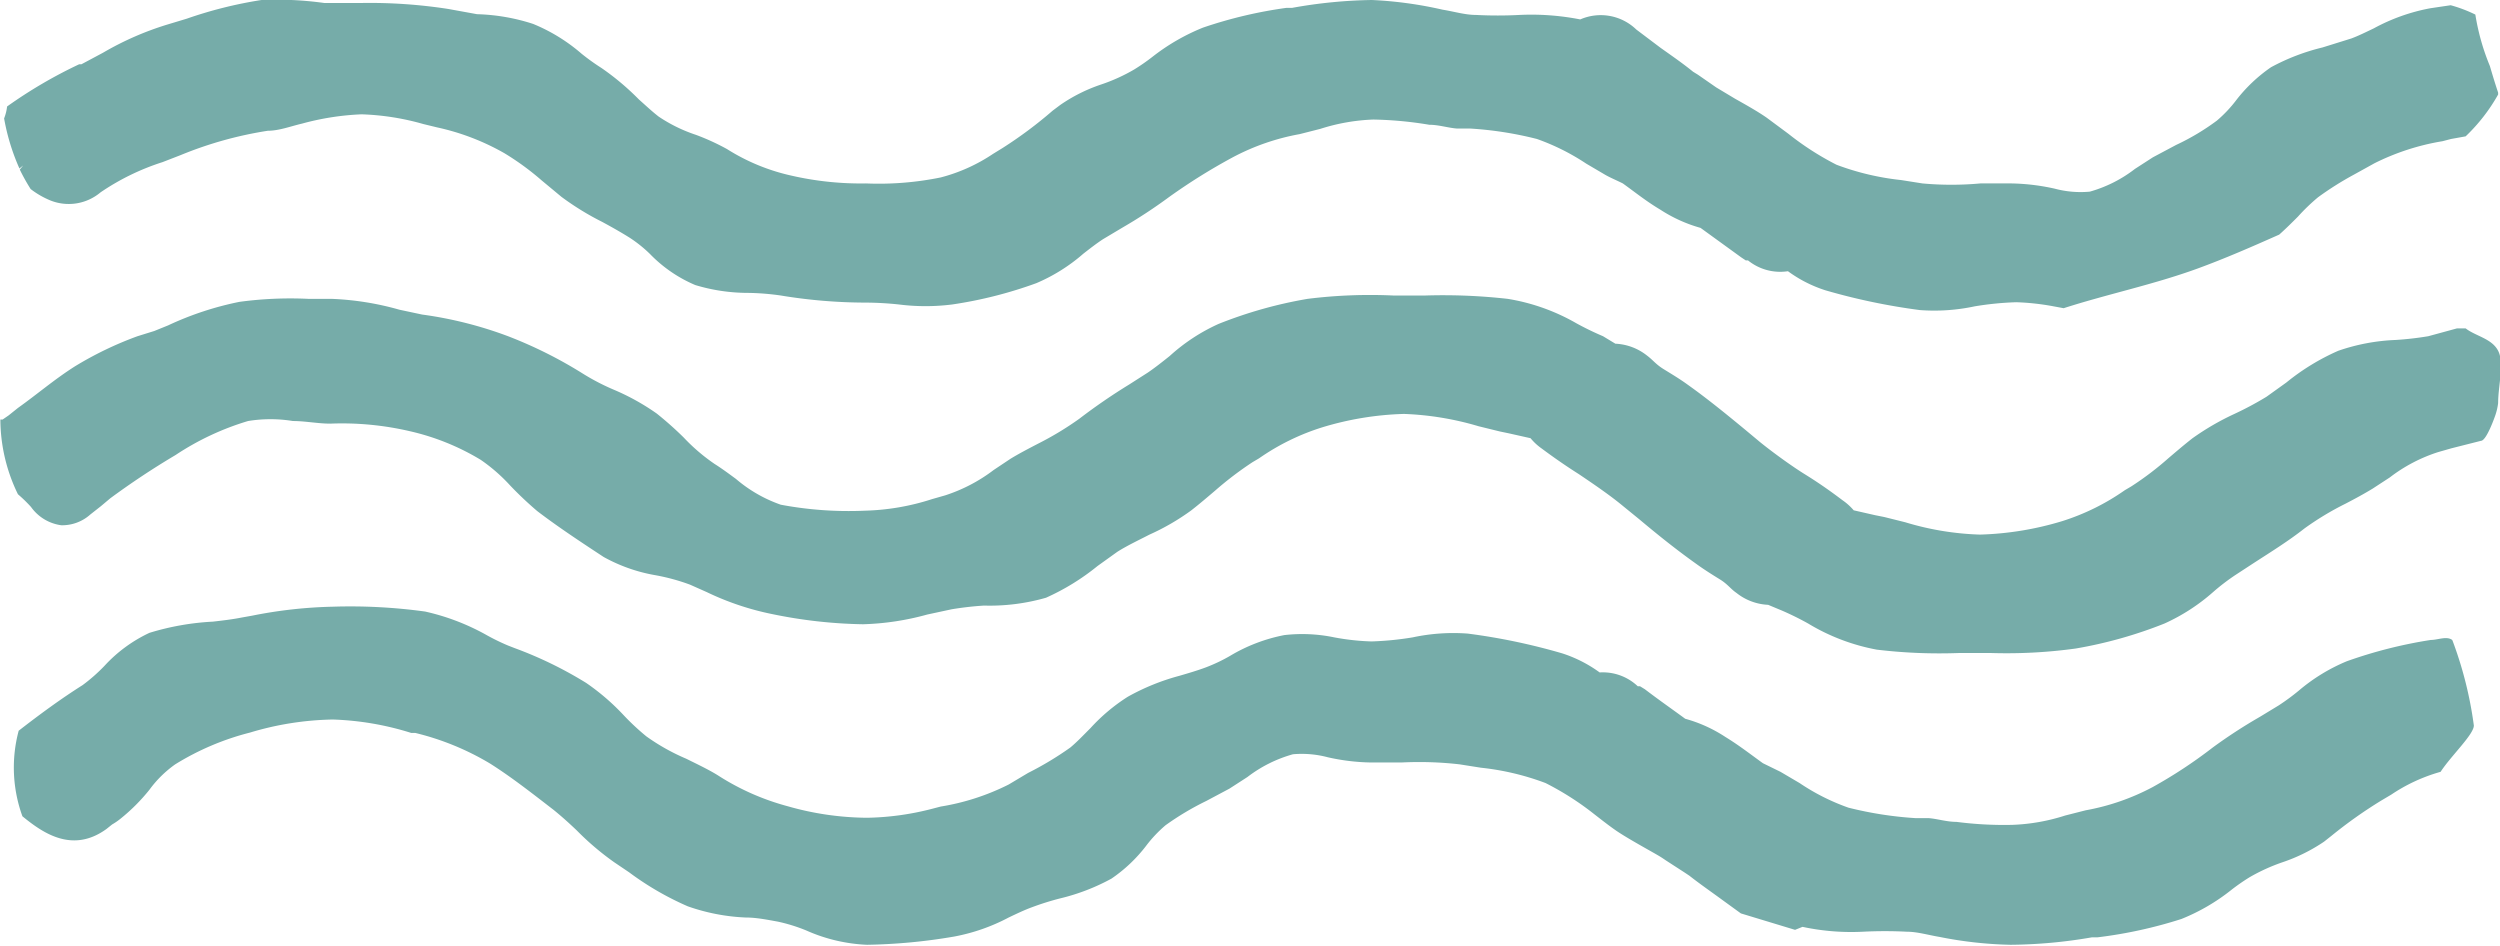 <svg xmlns="http://www.w3.org/2000/svg" viewBox="0 0 66.92 25.32"><defs><style>.cls-1{fill:#76aca9;}</style></defs><title>icon</title><g id="Layer_2" data-name="Layer 2"><g id="Overlays"><path class="cls-1" d="M66,8.79l0,0h-.09l-.14,0L65,9a8.58,8.58,0,0,1-.87.1,5.32,5.32,0,0,0-1.54.29,6.06,6.06,0,0,0-1.39.85l-.53.38a8.69,8.69,0,0,1-.86.46,7,7,0,0,0-1.12.65c-.23.18-.44.36-.64.53a8.27,8.27,0,0,1-1,.76l-.17.1a6.12,6.12,0,0,1-1.68.83,8.35,8.35,0,0,1-2.2.36,7.65,7.65,0,0,1-2-.33l-.56-.14-.25-.05-.57-.13a1.56,1.56,0,0,0-.3-.27c-.33-.25-.66-.48-1-.69s-.84-.57-1.2-.86l-.42-.35c-.51-.42-1-.82-1.52-1.19-.22-.16-.44-.29-.65-.42s-.28-.24-.44-.36a1.47,1.47,0,0,0-.85-.32L42.91,9a7.84,7.84,0,0,1-.72-.35A5.42,5.42,0,0,0,40.36,8a15.41,15.41,0,0,0-2.2-.09h-.87A13.53,13.53,0,0,0,35,8a11.73,11.73,0,0,0-2.38.67,5,5,0,0,0-1.31.86c-.2.16-.39.31-.58.44l-.5.32a15.7,15.7,0,0,0-1.34.92,8.39,8.39,0,0,1-1.11.67c-.25.13-.5.26-.73.4l-.45.3a4.36,4.36,0,0,1-1.3.68l-.35.1a6.33,6.33,0,0,1-1.8.31,9.8,9.8,0,0,1-2.25-.16,3.74,3.74,0,0,1-1.2-.69c-.19-.14-.38-.28-.57-.4a5,5,0,0,1-.83-.71,9.31,9.31,0,0,0-.72-.64,6.19,6.19,0,0,0-1.13-.63A6,6,0,0,1,15.6,10a11.67,11.67,0,0,0-2-1,10.59,10.59,0,0,0-2.3-.58l-.61-.13A7.7,7.7,0,0,0,8.88,8H8.26a10.14,10.14,0,0,0-1.85.08,8.39,8.39,0,0,0-1.91.63l-.37.15L3.68,9A9.37,9.37,0,0,0,2,9.81c-.55.35-1,.74-1.52,1.11l-.25.2-.16.11-.06,0a4.59,4.59,0,0,0,.47,2,3.83,3.83,0,0,1,.35.34,1.19,1.19,0,0,0,.81.49,1.13,1.13,0,0,0,.78-.29l.28-.22.25-.21A21,21,0,0,1,4.7,12.18a7.26,7.26,0,0,1,1.94-.91,3.72,3.72,0,0,1,1.2,0c.33,0,.67.07,1,.07a8,8,0,0,1,2.12.2,6.41,6.41,0,0,1,1.91.77,4.6,4.6,0,0,1,.79.69,9.52,9.52,0,0,0,.72.68c.55.42,1.17.83,1.78,1.23l0,0a4.4,4.4,0,0,0,1.4.49,5.45,5.45,0,0,1,.91.25l.45.2a7.42,7.42,0,0,0,1.76.59,12.94,12.94,0,0,0,2.42.27,7.15,7.15,0,0,0,1.72-.26l.65-.14a8.58,8.58,0,0,1,.87-.1A5.45,5.45,0,0,0,28,16a6.21,6.21,0,0,0,1.38-.85l.53-.38c.27-.17.57-.31.86-.46a6.18,6.18,0,0,0,1.12-.65c.23-.18.44-.36.64-.53a9.19,9.19,0,0,1,1-.76l.17-.1a6.18,6.18,0,0,1,1.69-.83,8.27,8.27,0,0,1,2.19-.36,8,8,0,0,1,2,.33l.57.14.24.05.58.13a1.5,1.5,0,0,0,.29.27q.51.38,1,.69c.43.29.84.57,1.19.86l.43.35c.5.42,1,.82,1.52,1.19.22.16.43.29.64.42s.28.25.44.36a1.47,1.47,0,0,0,.85.32l.36.15a7.72,7.72,0,0,1,.71.35,5.48,5.48,0,0,0,1.84.7,14,14,0,0,0,2.19.09h.87a13.53,13.53,0,0,0,2.26-.12,11.73,11.73,0,0,0,2.38-.67,5.2,5.2,0,0,0,1.31-.85,5.77,5.77,0,0,1,.59-.45l.49-.32c.48-.31.93-.59,1.35-.92a7.79,7.79,0,0,1,1.11-.67c.25-.13.49-.26.72-.4l.46-.3a4.24,4.24,0,0,1,1.3-.68l.35-.1.79-.2c.15,0,.38-.67.38-.67a1.63,1.63,0,0,0,.08-.34c0-.47.17-1.07,0-1.4S66.27,9,66,8.79"/><path class="cls-1" d="M65.64,17.13c-.15-.11-.38,0-.57,0a12.35,12.35,0,0,0-2.25.57,4.87,4.87,0,0,0-1.29.79,6,6,0,0,1-.53.39l-.51.31a13.71,13.71,0,0,0-1.26.82,12.7,12.7,0,0,1-1.61,1.06,6.13,6.13,0,0,1-1.79.62l-.55.14a5.2,5.2,0,0,1-1.42.25A9.92,9.92,0,0,1,52.37,22c-.26,0-.5-.08-.74-.1l-.35,0a9.87,9.87,0,0,1-1.8-.28,5.75,5.75,0,0,1-1.31-.66l-.51-.3-.47-.23c-.32-.23-.64-.48-1-.7a3.78,3.78,0,0,0-1.08-.49c-.34-.25-.7-.5-1.08-.79l-.13-.08-.06,0A1.36,1.36,0,0,0,42.82,18a3.55,3.55,0,0,0-1-.51,16.59,16.59,0,0,0-2.53-.53,5.18,5.18,0,0,0-1.47.1,8.18,8.18,0,0,1-1.11.11,6.4,6.4,0,0,1-1-.11A4.21,4.21,0,0,0,34.38,17a4.49,4.49,0,0,0-1.46.56,4.44,4.44,0,0,1-.63.3c-.24.09-.48.16-.72.23a6,6,0,0,0-1.38.56,4.89,4.89,0,0,0-1,.84c-.19.19-.36.37-.54.52a8.68,8.68,0,0,1-1.13.68L27,21a6.28,6.28,0,0,1-1.82.59l-.23.06a7.38,7.38,0,0,1-1.74.24,7.89,7.89,0,0,1-2.13-.31,6.58,6.58,0,0,1-1.87-.83c-.26-.16-.56-.3-.84-.44a5.57,5.57,0,0,1-1.07-.6,6.45,6.45,0,0,1-.61-.57,6.08,6.08,0,0,0-1-.86,10.58,10.58,0,0,0-1.91-.93l-.18-.07a5.73,5.73,0,0,1-.61-.3,6.07,6.07,0,0,0-1.61-.61,14.63,14.63,0,0,0-2.47-.13,12.28,12.28,0,0,0-2.16.24l-.28.05c-.25.05-.51.08-.77.11A7,7,0,0,0,4,16.94a3.85,3.85,0,0,0-1.2.88,4.58,4.58,0,0,1-.59.52c-.57.36-1.13.77-1.71,1.22a3.82,3.82,0,0,0,.1,2.29c.55.45,1.34,1,2.25.34L3,22.07a1.73,1.73,0,0,0,.22-.15A5,5,0,0,0,4,21.14a3,3,0,0,1,.69-.68,7.14,7.14,0,0,1,2-.85,8.13,8.13,0,0,1,2.22-.35,7.8,7.8,0,0,1,2.1.36l.11,0a7.19,7.19,0,0,1,2,.82c.57.36,1.13.8,1.7,1.24.21.17.41.35.62.55a7.4,7.4,0,0,0,1,.85l.4.27a7.89,7.89,0,0,0,1.57.91,5.33,5.33,0,0,0,1.55.3c.29,0,.58.06.86.11a4.48,4.48,0,0,1,.77.24,4.44,4.44,0,0,0,1.62.38,15.12,15.12,0,0,0,2.33-.22A5.12,5.12,0,0,0,27,24.56c.21-.1.42-.2.61-.27a7.41,7.41,0,0,1,.76-.24,5.57,5.57,0,0,0,1.38-.53,4,4,0,0,0,.93-.88,3.45,3.45,0,0,1,.52-.55,7.47,7.47,0,0,1,1.09-.65l.62-.33.48-.31a3.59,3.59,0,0,1,1.22-.61,2.7,2.7,0,0,1,.93.08,5.64,5.64,0,0,0,1.14.14l.84,0a9.51,9.51,0,0,1,1.55.05l.57.09a7,7,0,0,1,1.73.41,7.68,7.68,0,0,1,1.3.83c.18.14.37.29.57.43s.55.34.85.51.34.19.5.3l.51.33.12.08c.28.22.57.42.87.64l.51.37,1.45.44.2-.08a6.23,6.23,0,0,0,1.62.13,11.5,11.5,0,0,1,1.17,0c.28,0,.58.09.88.14a10.71,10.71,0,0,0,1.9.21A13.25,13.25,0,0,0,56,25.09l.15,0a12.1,12.1,0,0,0,2.24-.49,5.32,5.32,0,0,0,1.34-.78,5.36,5.36,0,0,1,.49-.34,5,5,0,0,1,.88-.4,4.6,4.6,0,0,0,1.11-.55l.19-.15a12.26,12.26,0,0,1,1.34-.95l.27-.16a4.57,4.57,0,0,1,1.32-.61c.28-.43.89-1,.89-1.24a10.32,10.32,0,0,0-.57-2.27"/><path class="cls-1" d="M66.87,2.48c-.08-.24-.15-.47-.22-.71A6.1,6.1,0,0,1,66.26.39,3.74,3.74,0,0,0,65.6.14l-.54.08a5.12,5.12,0,0,0-1.52.54c-.21.1-.41.2-.6.27l-.77.24a5.72,5.72,0,0,0-1.38.53,4.15,4.15,0,0,0-.93.88,3.45,3.45,0,0,1-.52.55,6.28,6.28,0,0,1-1.09.65l-.62.33-.48.31a3.54,3.54,0,0,1-1.21.61A2.67,2.67,0,0,1,55,5.05a5.75,5.75,0,0,0-1.15-.14l-.84,0a8.5,8.5,0,0,1-1.55,0l-.57-.09a7,7,0,0,1-1.73-.41,7.61,7.61,0,0,1-1.29-.83l-.58-.43c-.26-.18-.55-.34-.85-.51l-.5-.3L45.45,2l-.13-.08c-.27-.22-.56-.42-.87-.64L43.8.79A1.37,1.37,0,0,0,42.3.52,6.78,6.78,0,0,0,40.67.4a11.23,11.23,0,0,1-1.16,0c-.29,0-.58-.09-.89-.14A10.61,10.61,0,0,0,36.72,0a13,13,0,0,0-2.13.21l-.15,0A11.92,11.92,0,0,0,32.2.74a5.57,5.57,0,0,0-1.35.78,5.36,5.36,0,0,1-.49.34,4.72,4.72,0,0,1-.88.4,4.36,4.36,0,0,0-1.1.55l-.2.15a11.37,11.37,0,0,1-1.34,1l-.26.16a4.58,4.58,0,0,1-1.4.63,8.26,8.26,0,0,1-2,.16,8.32,8.32,0,0,1-2-.21,5.42,5.42,0,0,1-1.72-.71,6.22,6.22,0,0,0-.83-.38,4.08,4.08,0,0,1-1-.49c-.18-.14-.35-.3-.53-.46a6.92,6.92,0,0,0-1-.84,5.82,5.82,0,0,1-.53-.38,4.71,4.71,0,0,0-1.3-.8,5.3,5.3,0,0,0-1.5-.26L12,.24A13.71,13.71,0,0,0,9.68.08c-.33,0-.66,0-1,0A9.32,9.32,0,0,0,7,0,11.35,11.35,0,0,0,5,.5L4.47.66a8.1,8.1,0,0,0-1.71.75l-.58.31-.06,0A12.48,12.48,0,0,0,.19,2.85a1.25,1.25,0,0,1-.08.32A5.76,5.76,0,0,0,.52,4.51l.1-.08-.09.11a5.29,5.29,0,0,0,.29.52,2.28,2.28,0,0,0,.54.31,1.32,1.32,0,0,0,1.33-.22,6.41,6.41,0,0,1,1.66-.81l.49-.19A10.24,10.24,0,0,1,7.17,3.5c.3,0,.61-.12.91-.19a7.12,7.12,0,0,1,1.6-.25,6.79,6.79,0,0,1,1.65.26l.37.09a6.35,6.35,0,0,1,1.8.69,7.16,7.16,0,0,1,1,.73l.53.44a7.38,7.38,0,0,0,1.09.67c.24.13.49.27.73.42a3.53,3.53,0,0,1,.55.44,3.69,3.69,0,0,0,1.21.83A4.87,4.87,0,0,0,20,7.84a6.69,6.69,0,0,1,.9.07,14,14,0,0,0,2.27.19,8.69,8.69,0,0,1,.89.05,5.7,5.7,0,0,0,1.43,0,11.41,11.41,0,0,0,2.25-.57A4.72,4.72,0,0,0,29,6.79c.18-.14.36-.28.53-.39l.52-.31a13.52,13.52,0,0,0,1.25-.82A15.82,15.82,0,0,1,33,4.21a6.13,6.13,0,0,1,1.79-.62l.55-.14a5.27,5.27,0,0,1,1.42-.25,10.06,10.06,0,0,1,1.5.14c.25,0,.49.08.73.1l.35,0a9.6,9.6,0,0,1,1.8.28,6,6,0,0,1,1.32.66l.51.3c.14.08.31.15.47.23.32.23.63.48,1,.7a3.9,3.9,0,0,0,1.08.49l1.09.79.12.08.06,0a1.37,1.37,0,0,0,1.07.29,3.49,3.49,0,0,0,1,.51,16.85,16.85,0,0,0,2.53.53,5.18,5.18,0,0,0,1.47-.1,8.34,8.34,0,0,1,1.11-.11,6.53,6.53,0,0,1,1,.11l.27.05c1.18-.38,2.4-.63,3.58-1.06.74-.27,1.47-.59,2.19-.91.18-.16.35-.33.5-.48a5.24,5.24,0,0,1,.54-.52A8.46,8.46,0,0,1,63,4.68l.56-.31a6.38,6.38,0,0,1,1.82-.59l.23-.06L66,3.65a4.75,4.75,0,0,0,.87-1.12v0"/></g></g></svg>